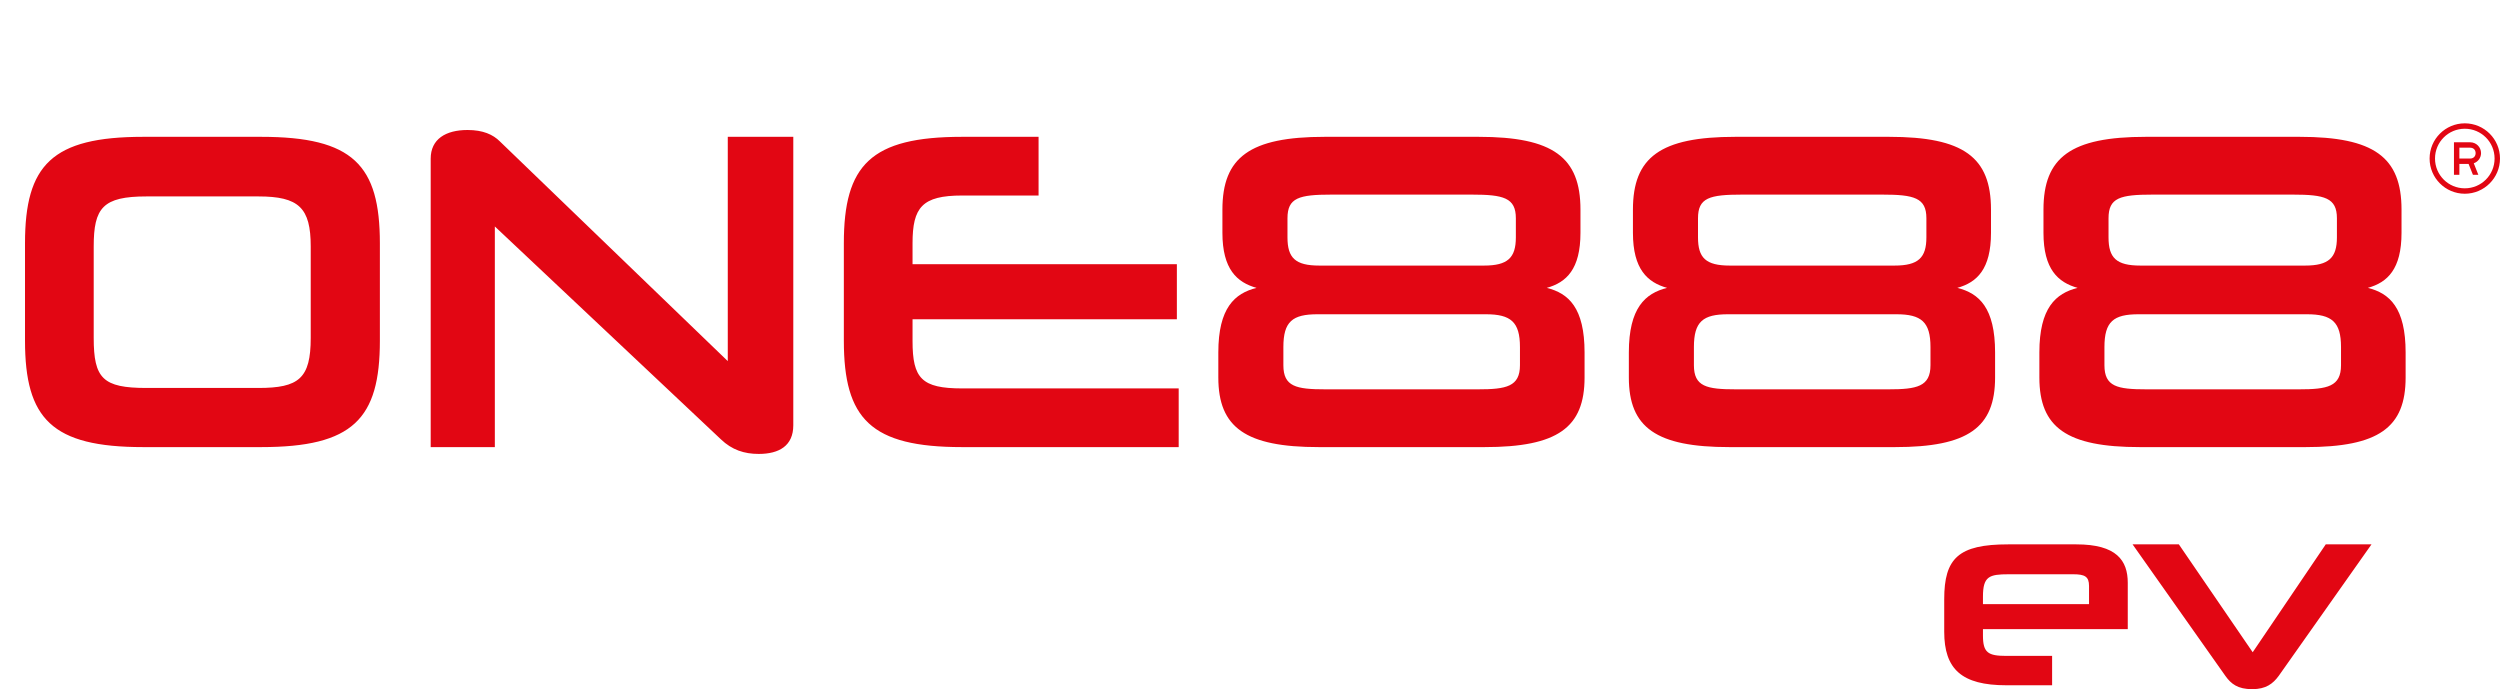 <svg width="2677" height="738" viewBox="0 0 2677 738" fill="none" xmlns="http://www.w3.org/2000/svg">
<path d="M2278.41 673.656H2123.35V680.616C2123.35 698.989 2128.92 702.33 2148.4 702.33H2197.4V733.787H2148.4C2100.52 733.787 2081.87 716.527 2081.87 676.44V641.642C2081.87 597.658 2097.18 582.904 2150.35 582.904H2223.29C2266.44 582.904 2278.41 600.163 2278.41 624.104V673.656ZM2236.93 646.932V627.445C2236.93 617.423 2232.48 614.918 2219.95 614.918H2150.91C2130.03 614.918 2123.35 617.145 2123.35 638.859V646.932H2236.93ZM2539.4 582.904L2440.02 723.765C2433.89 732.117 2426.38 737.963 2411.62 737.963C2396.31 737.963 2389.07 732.395 2382.95 723.765L2283.57 582.904H2333.12L2412.18 698.432L2490.41 582.904H2539.4Z" fill="#E20613"/>
<path d="M279.619 478.763H153.442C55.521 478.763 26.778 448.558 26.778 364.765V260.511C26.778 176.718 55.521 146.513 153.442 146.513H279.619C378.027 146.513 406.77 176.718 406.77 260.511V364.765C406.77 448.558 378.027 478.763 279.619 478.763ZM332.72 361.842V263.921C332.72 222.512 320.054 210.333 276.696 210.333H156.852C110.084 210.333 100.34 222.512 100.34 263.921V361.842C100.34 405.2 110.084 415.431 156.852 415.431H276.696C320.054 415.431 332.72 405.2 332.72 361.842ZM812.433 486.07C796.844 486.07 783.69 481.686 771.998 470.481L529.875 242.486V478.763H461.184V169.898C461.184 148.949 477.261 139.206 500.645 139.206C517.209 139.206 527.926 144.078 535.234 151.385L779.305 386.688V146.513H849.458V455.379C849.458 477.301 834.356 486.07 812.433 486.07ZM1262.14 478.763H1030.25C932.33 478.763 903.587 448.558 903.587 364.765V260.511C903.587 176.718 932.33 146.513 1030.25 146.513H1112.1V209.358H1030.25C987.38 209.358 977.149 222.025 977.149 260.511V282.921H1260.19V341.868H977.149V365.252C977.149 405.2 986.893 415.918 1030.25 415.918H1262.14V478.763ZM1589.57 478.763H1412.24C1333.81 478.763 1304.58 457.814 1304.58 404.226V377.431C1304.58 329.689 1322.11 314.1 1345.5 308.253C1324.55 302.407 1308.96 288.28 1308.96 249.306V224.46C1308.96 168.436 1338.19 146.513 1418.57 146.513H1583.24C1663.13 146.513 1692.36 168.436 1692.36 224.46V249.306C1692.36 288.28 1677.26 302.407 1656.31 308.253C1679.7 314.1 1696.75 329.689 1696.75 377.431V404.226C1696.75 457.814 1668 478.763 1589.57 478.763ZM1591.03 336.509H1410.78C1383.98 336.509 1374.24 344.304 1374.24 371.585V391.072C1374.24 413.969 1387.88 416.892 1419.06 416.892H1582.75C1612.95 416.892 1627.57 413.969 1627.57 391.072V371.585C1627.57 344.791 1617.83 336.509 1591.03 336.509ZM1575.93 208.384H1425.88C1390.81 208.384 1378.63 211.794 1378.63 233.717V254.178C1378.63 276.1 1386.91 284.382 1412.73 284.382H1589.08C1614.42 284.382 1623.18 276.1 1623.18 254.178V233.717C1623.18 211.794 1610.03 208.384 1575.93 208.384ZM2029.16 478.763H1851.83C1773.4 478.763 1744.17 457.814 1744.17 404.226V377.431C1744.17 329.689 1761.71 314.1 1785.09 308.253C1764.14 302.407 1748.55 288.28 1748.55 249.306V224.46C1748.55 168.436 1777.78 146.513 1858.17 146.513H2022.83C2102.73 146.513 2131.96 168.436 2131.96 224.46V249.306C2131.96 288.28 2116.85 302.407 2095.91 308.253C2119.29 314.1 2136.34 329.689 2136.34 377.431V404.226C2136.34 457.814 2107.6 478.763 2029.16 478.763ZM2030.63 336.509H1850.37C1823.58 336.509 1813.84 344.304 1813.84 371.585V391.072C1813.84 413.969 1827.48 416.892 1858.65 416.892H2022.34C2052.55 416.892 2067.16 413.969 2067.16 391.072V371.585C2067.16 344.791 2057.42 336.509 2030.63 336.509ZM2015.52 208.384H1865.48C1830.4 208.384 1818.22 211.794 1818.22 233.717V254.178C1818.22 276.1 1826.5 284.382 1852.32 284.382H2028.68C2054.01 284.382 2062.78 276.1 2062.78 254.178V233.717C2062.78 211.794 2049.63 208.384 2015.52 208.384ZM2468.76 478.763H2291.43C2212.99 478.763 2183.76 457.814 2183.76 404.226V377.431C2183.76 329.689 2201.3 314.1 2224.69 308.253C2203.74 302.407 2188.15 288.28 2188.15 249.306V224.46C2188.15 168.436 2217.38 146.513 2297.76 146.513H2462.42C2542.32 146.513 2571.55 168.436 2571.55 224.46V249.306C2571.55 288.28 2556.45 302.407 2535.5 308.253C2558.88 314.1 2575.94 329.689 2575.94 377.431V404.226C2575.94 457.814 2547.19 478.763 2468.76 478.763ZM2470.22 336.509H2289.97C2263.17 336.509 2253.43 344.304 2253.43 371.585V391.072C2253.43 413.969 2267.07 416.892 2298.25 416.892H2461.94C2492.14 416.892 2506.76 413.969 2506.76 391.072V371.585C2506.76 344.791 2497.01 336.509 2470.22 336.509ZM2455.12 208.384H2305.07C2269.99 208.384 2257.81 211.794 2257.81 233.717V254.178C2257.81 276.1 2266.1 284.382 2291.92 284.382H2468.27C2493.6 284.382 2502.37 276.1 2502.37 254.178V233.717C2502.37 211.794 2489.22 208.384 2455.12 208.384Z" fill="#E20613"/>
<path d="M2639.3 132.059C2618.52 132.059 2601.61 148.97 2601.61 169.756C2601.61 190.542 2618.52 207.454 2639.3 207.454C2660.09 207.454 2677 190.542 2677 169.756C2677 148.97 2660.09 132.059 2639.3 132.059ZM2639.3 137.858C2656.95 137.858 2671.2 152.108 2671.2 169.756C2671.2 187.404 2656.95 201.654 2639.3 201.654C2621.65 201.654 2607.41 187.404 2607.41 169.756C2607.41 152.108 2621.65 137.858 2639.3 137.858ZM2627.7 152.357V187.155H2633.5V175.556H2643.38L2648 187.155H2653.8L2648.91 174.831C2653.44 173.256 2656.7 169.031 2656.7 163.957C2656.7 157.548 2651.51 152.357 2645.1 152.357H2627.7ZM2633.5 158.157H2645.1C2648.56 158.157 2650.9 160.503 2650.9 163.957C2650.9 167.41 2648.56 169.756 2645.1 169.756H2633.5V158.157Z" fill="#E20613"/>
</svg>
